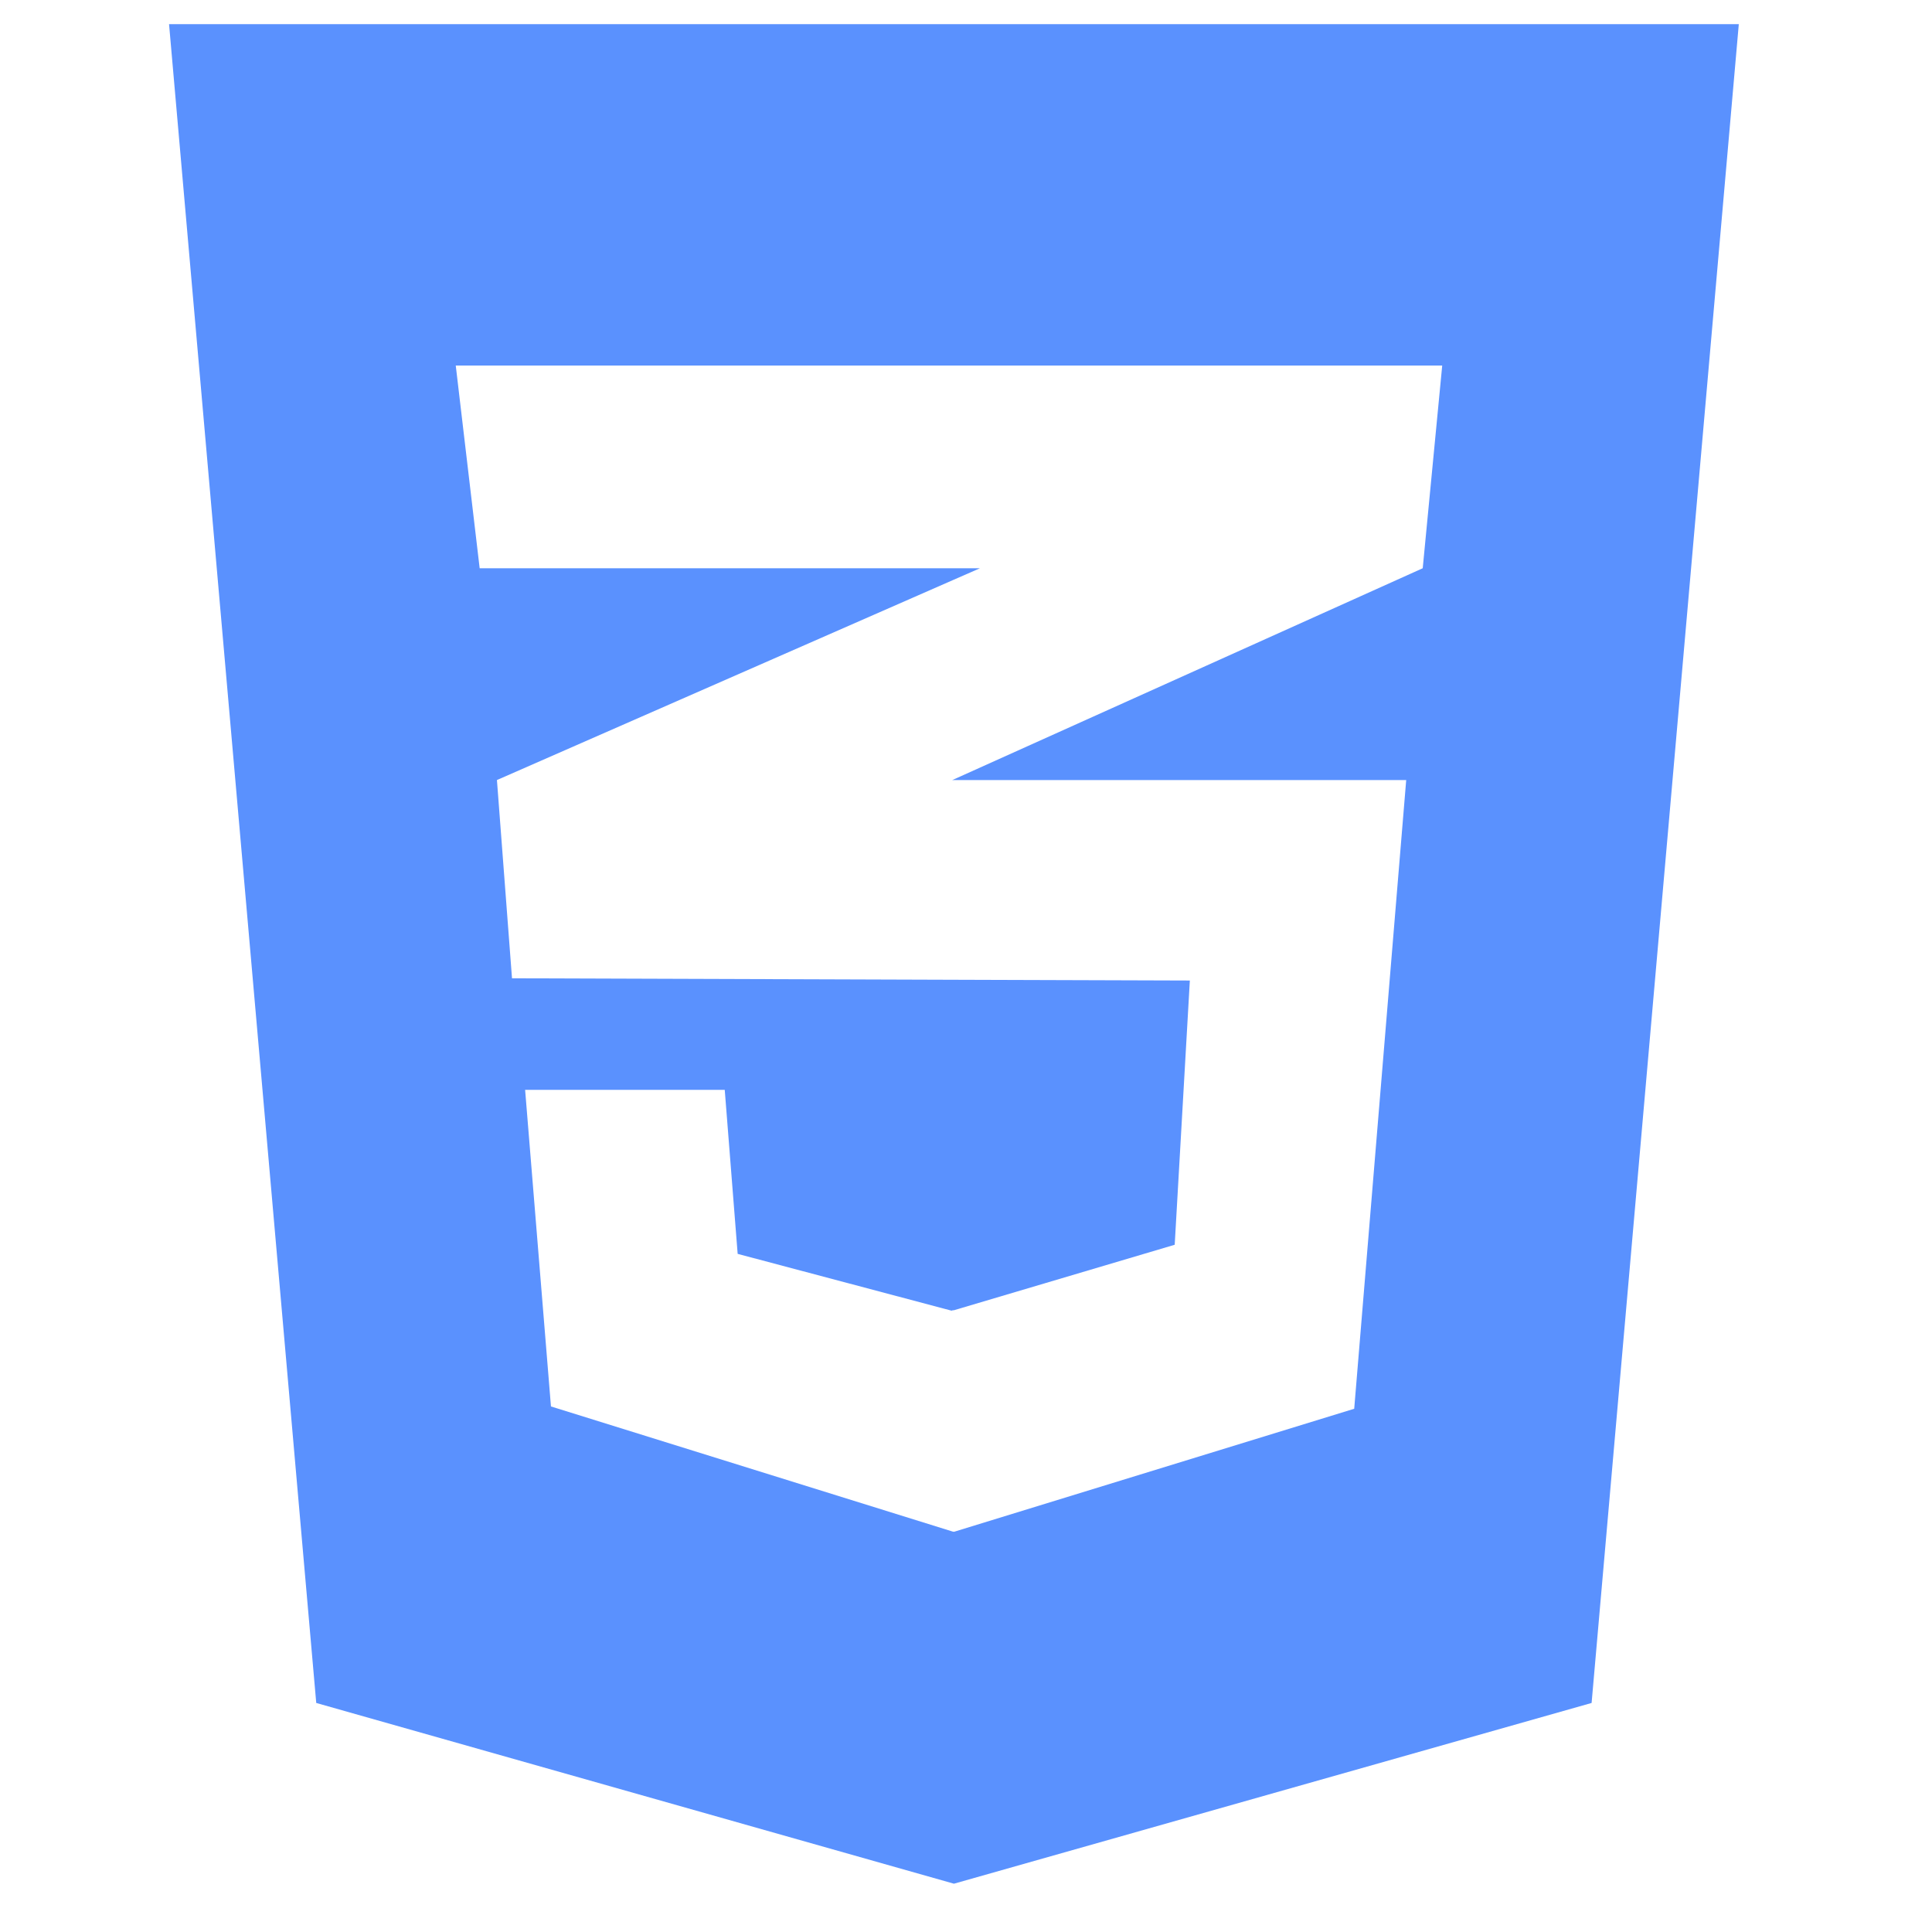 <svg width="80" height="80" viewBox="0 0 80 80" fill="none" xmlns="http://www.w3.org/2000/svg">
<path fill-rule="evenodd" clip-rule="evenodd" d="M7 1L13.095 70.516L39.5 78L65.905 70.516L72 1H7ZM58.912 23.53L39.477 32.281L39.427 32.3H58.228L56.075 58.334L39.504 63.428L39.477 63.416V63.428L22.814 58.238L21.744 45.129H30.01L30.545 51.92L39.401 54.272L39.477 54.249V54.261L48.642 51.543L49.269 40.601L39.477 40.57L21.201 40.509L20.577 32.3L39.477 24.012L40.578 23.53H19.862L18.872 15.137H59.719L58.912 23.53Z" fill="#5A91FE"/>
</svg>
